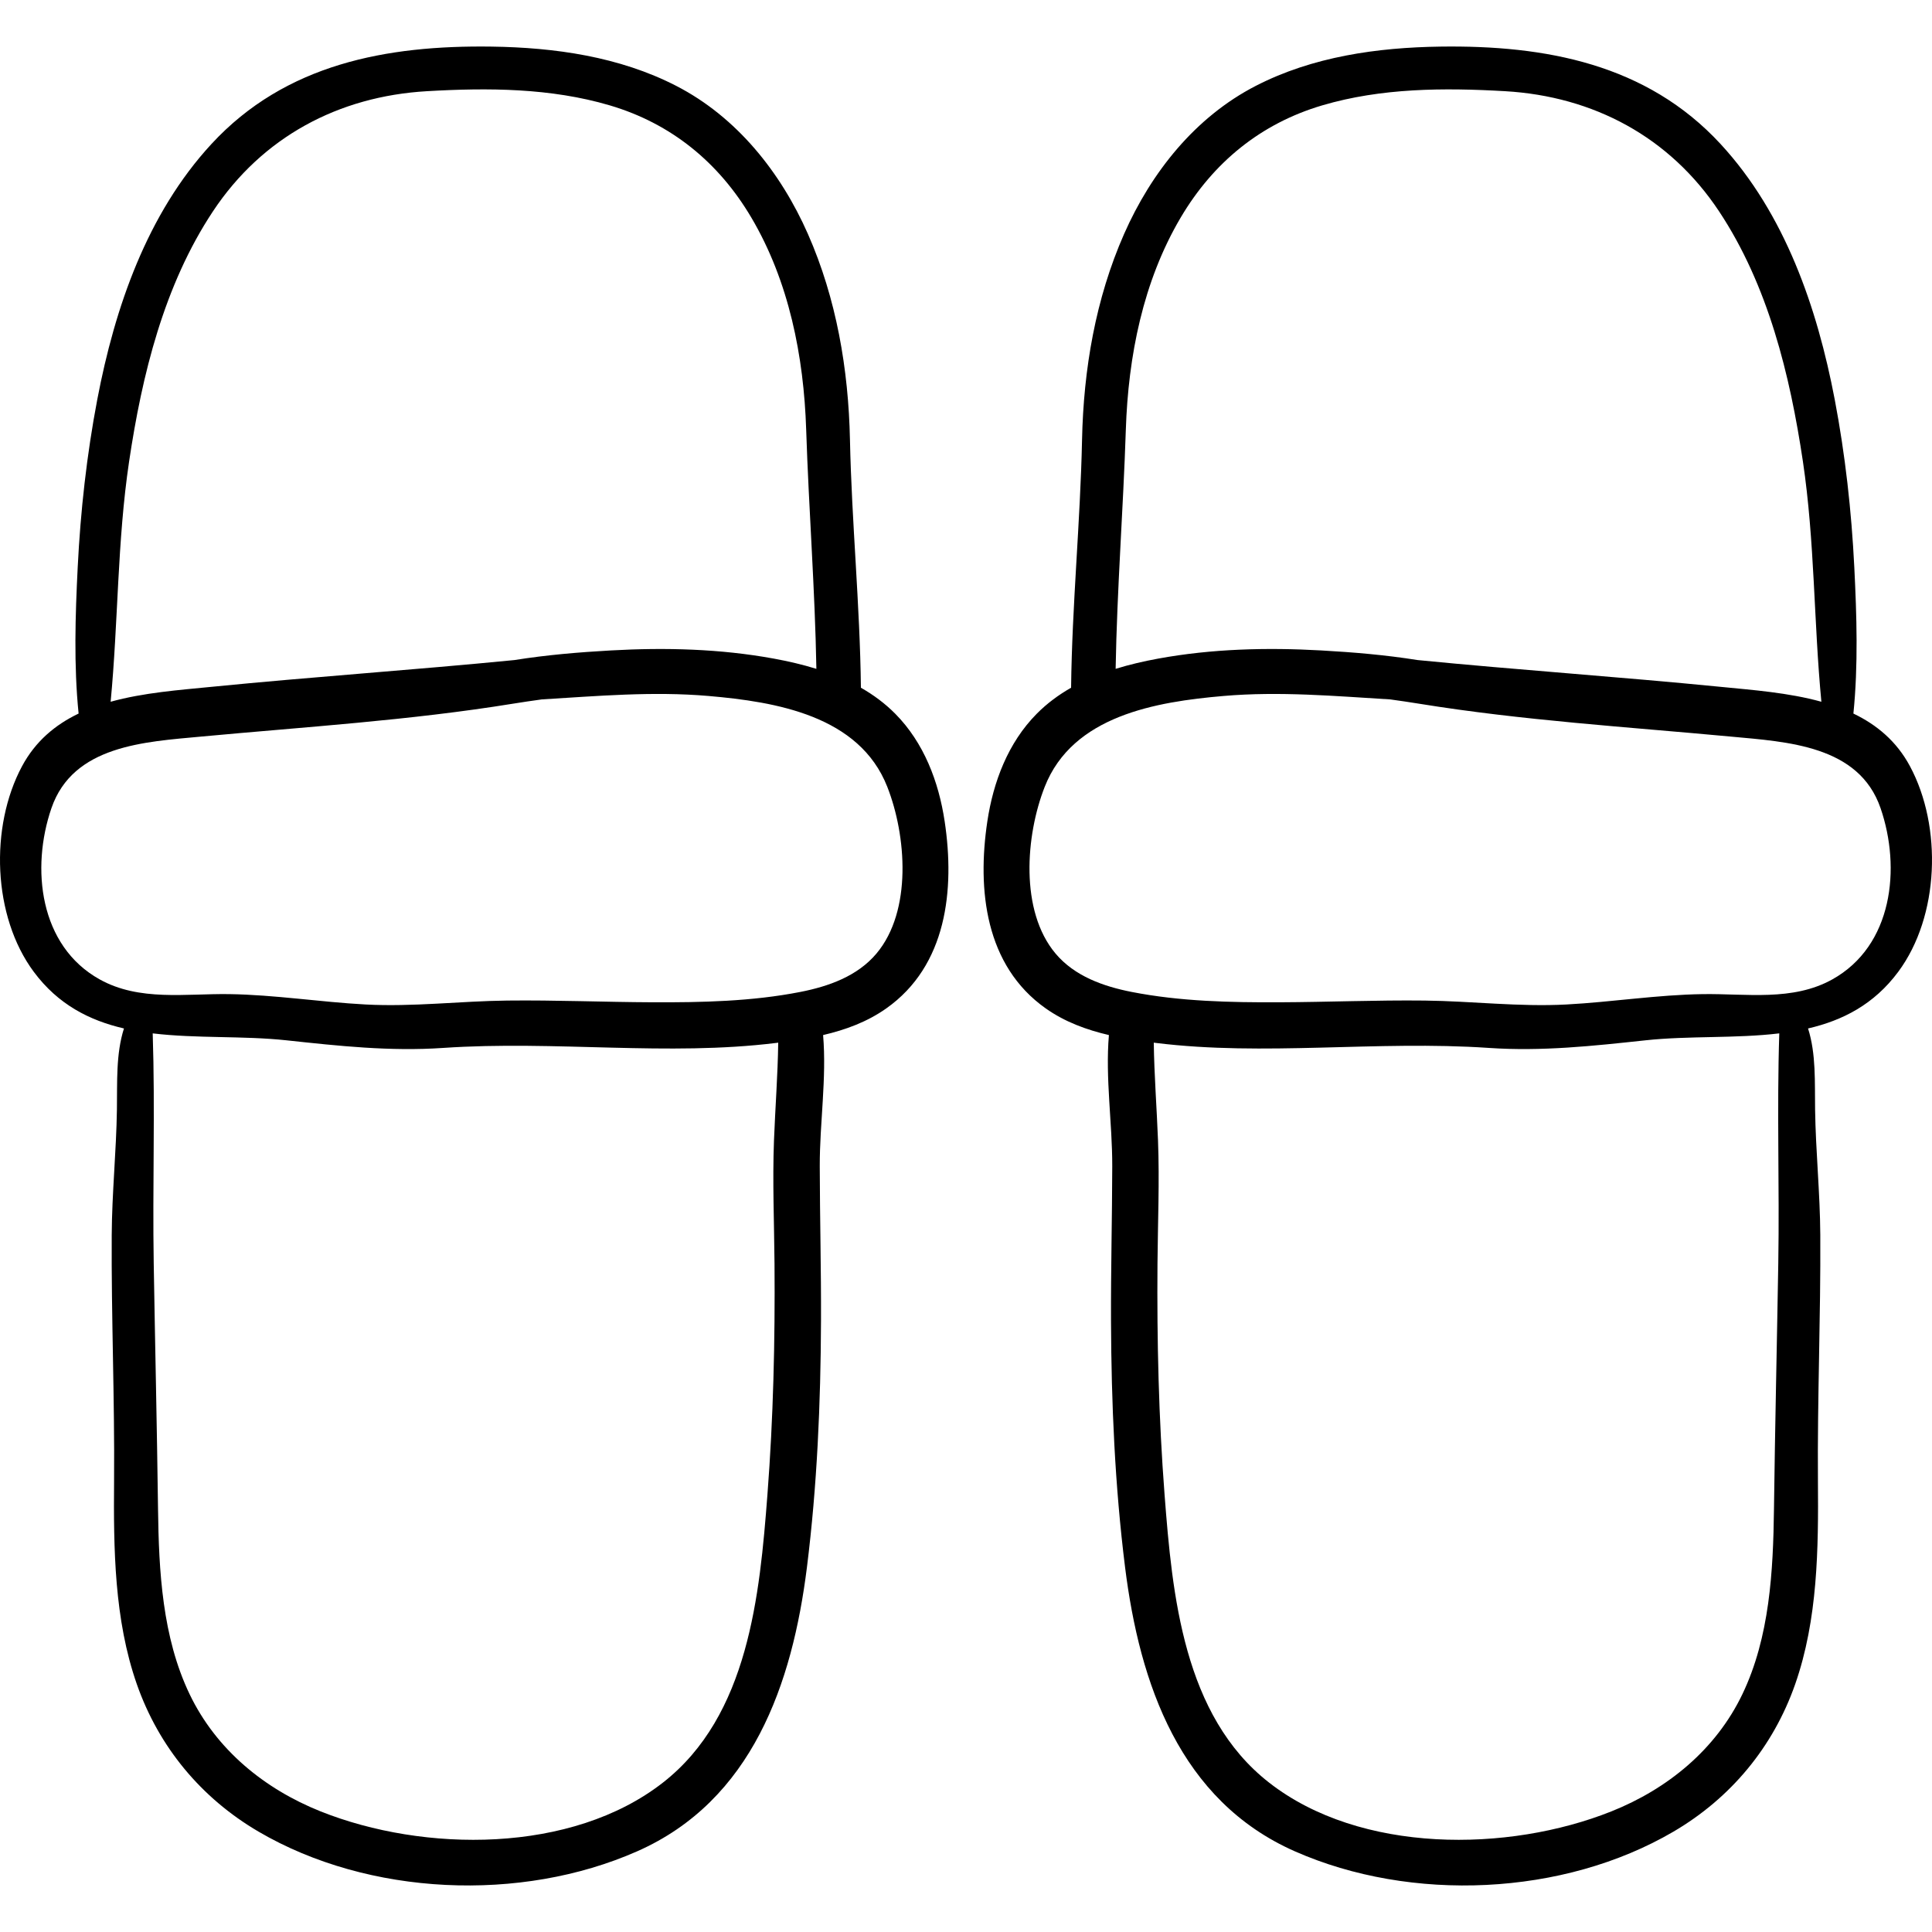 <?xml version="1.0" encoding="iso-8859-1"?>
<!-- Generator: Adobe Illustrator 19.0.0, SVG Export Plug-In . SVG Version: 6.00 Build 0)  -->
<svg version="1.1" id="Capa_1" xmlns="http://www.w3.org/2000/svg" xmlns:xlink="http://www.w3.org/1999/xlink" x="0px" y="0px"
	 viewBox="0 0 512 512" style="enable-background:new 0 0 512 512;" xml:space="preserve">
<g>
	<g>
		<path d="M250.352,217.709c-1.576-10.528-5.497-20.878-13.101-28.558c-2.729-2.756-5.803-5.019-9.101-6.896
			c-0.252-21.926-2.44-43.798-2.902-65.728c-0.393-18.668-3.582-37.372-11.142-54.522c-7.197-16.327-18.853-30.996-34.914-39.256
			c-15.049-7.741-32.169-10.165-48.917-10.398c-27.791-0.389-54.623,4.567-74.23,25.801c-17.083,18.499-25.63,43.401-30.265,67.723
			c-2.79,14.641-4.446,29.575-5.188,44.457c-0.639,12.82-1.053,25.969,0.238,38.769c-6.145,2.946-11.426,7.305-14.994,13.961
			c-8.591,16.031-7.818,39.771,3.117,54.483c6.444,8.67,14.75,12.891,23.896,15.008c-2.15,6.759-1.759,14.232-1.865,21.461
			c-0.163,11.1-1.313,22.133-1.378,33.242c-0.127,21.731,0.796,43.447,0.623,65.182c-0.143,17.974,0.023,36.71,6.025,53.872
			c5.821,16.645,17.065,30.198,32.281,39.104c29.173,17.073,69.469,18.812,100.309,5.21c30.513-13.458,41.145-44.467,45-75.268
			c2.703-21.596,3.644-43.497,3.729-65.243c0.053-13.684-0.301-27.363-0.329-41.047c-0.023-11.562,1.853-23.224,0.886-34.762
			c5.943-1.385,11.673-3.486,16.743-7.065C250.926,255.905,253.06,235.804,250.352,217.709z M34.208,122.333
			c3.425-22.977,9.238-46.749,22.232-66.337C69.5,36.311,89.698,25.528,113.132,24.167c16.171-0.939,32.802-0.87,48.461,3.755
			c16.291,4.812,28.875,15.123,37.494,29.698c10.01,16.93,13.927,36.799,14.56,56.268c0.686,21.094,2.333,42.251,2.702,63.363
			c-3.7-1.147-7.495-2.02-11.266-2.711c-14.218-2.61-28.79-2.975-43.193-2.169c-8.463,0.474-17.078,1.194-25.554,2.551
			c-26.746,2.629-53.542,4.446-80.287,7.095c-8.532,0.844-18.044,1.541-26.731,3.955C31.345,164.799,31.06,143.456,34.208,122.333z
			 M205.255,334.96c0.158,20.433-0.315,40.782-1.879,61.159c-2.04,26.587-4.988,58.564-27.696,76.292
			c-24.197,18.89-63.353,18.551-90.723,7.623c-14.925-5.959-27.671-16.397-34.694-31.027c-7.273-15.15-8.173-32.673-8.385-49.189
			c-0.278-21.693-0.782-43.37-1.141-65.063c-0.336-20.326,0.395-40.629-0.267-60.9c11.586,1.391,24.003,0.605,35.418,1.836
			c13.935,1.5,27.506,2.98,41.538,2.021c14.915-1.018,29.854-0.445,44.781-0.073c14.5,0.362,29.057,0.53,43.479-1.251
			c0.184-0.023,0.368-0.048,0.552-0.07c-0.12,8.649-0.791,17.27-1.124,25.918C204.696,313.124,205.17,324.066,205.255,334.96z
			 M232.284,252.685c-5.051,6.016-12.684,8.715-20.168,10.186c-12.87,2.526-26.169,2.799-39.245,2.745
			c-12.808-0.053-25.61-0.603-38.419-0.457c-12.551,0.142-25.005,1.712-37.563,1.041c-12.075-0.645-24.079-2.576-36.182-2.749
			c-11.481-0.165-23.749,1.952-34.264-3.886c-16.028-8.898-18.286-29.481-12.81-45.396c5.734-16.666,24.745-17.573,39.707-18.969
			c27.542-2.567,55.21-4.274,82.53-8.702c2.555-0.414,5.128-0.794,7.711-1.147c14.682-0.888,29.351-2.186,44.149-0.913
			c17.952,1.542,40.004,5.223,47.41,24.075C240.188,221.365,241.784,241.369,232.284,252.685z"/>
	</g>
</g>
<g>
	<g>
		<path d="M506.164,203.061c-3.567-6.656-8.849-11.015-14.994-13.961c1.292-12.8,0.878-25.948,0.239-38.769
			c-0.742-14.882-2.398-29.816-5.188-44.457c-4.635-24.321-13.182-49.224-30.265-67.723c-19.607-21.233-46.439-26.189-74.23-25.801
			c-16.749,0.233-33.868,2.657-48.917,10.398c-16.061,8.26-27.716,22.929-34.914,39.256c-7.56,17.15-10.749,35.854-11.142,54.522
			c-0.461,21.93-2.649,43.802-2.902,65.728c-3.298,1.878-6.373,4.141-9.101,6.896c-7.604,7.68-11.524,18.029-13.101,28.558
			c-2.708,18.096-0.574,38.197,15.478,49.53c5.07,3.579,10.8,5.681,16.743,7.065c-0.967,11.538,0.909,23.2,0.886,34.762
			c-0.028,13.684-0.382,27.363-0.329,41.047c0.085,21.746,1.026,43.647,3.729,65.243c3.855,30.801,14.487,61.81,45,75.268
			c30.84,13.602,71.136,11.863,100.309-5.21c15.216-8.906,26.46-22.46,32.281-39.104c6.002-17.162,6.168-35.898,6.025-53.872
			c-0.173-21.734,0.749-43.45,0.623-65.182c-0.064-11.109-1.215-22.143-1.378-33.242c-0.106-7.229,0.285-14.702-1.865-21.461
			c9.146-2.117,17.453-6.338,23.896-15.008C513.982,242.832,514.754,219.092,506.164,203.061z M298.356,113.888
			c0.633-19.469,4.55-39.338,14.56-56.268c8.619-14.575,21.203-24.887,37.494-29.698c15.659-4.625,32.29-4.694,48.461-3.755
			c23.435,1.361,43.633,12.145,56.692,31.829c12.994,19.588,18.807,43.36,22.232,66.337c3.147,21.123,2.861,42.466,4.89,63.639
			c-8.688-2.414-18.199-3.111-26.731-3.955c-26.745-2.648-53.541-4.466-80.287-7.095c-8.477-1.356-17.091-2.077-25.554-2.551
			c-14.404-0.806-28.976-0.441-43.193,2.169c-3.771,0.691-7.565,1.563-11.266,2.711
			C296.023,156.139,297.669,134.981,298.356,113.888z M471.263,334.754c-0.359,21.692-0.863,43.369-1.141,65.063
			c-0.211,16.517-1.112,34.039-8.385,49.189c-7.023,14.63-19.769,25.068-34.694,31.027c-27.37,10.928-66.526,11.267-90.723-7.623
			c-22.708-17.728-25.656-49.705-27.696-76.292c-1.563-20.377-2.037-40.727-1.879-61.159c0.085-10.893,0.559-21.835,0.141-32.724
			c-0.333-8.648-1.003-17.269-1.124-25.918c0.184,0.022,0.368,0.047,0.552,0.07c14.422,1.781,28.979,1.613,43.479,1.251
			c14.927-0.372,29.866-0.944,44.781,0.073c14.032,0.959,27.604-0.521,41.538-2.021c11.416-1.23,23.832-0.445,35.418-1.836
			C470.869,294.125,471.601,314.428,471.263,334.754z M485.558,259.565c-10.516,5.838-22.783,3.721-34.265,3.886
			c-12.102,0.173-24.106,2.104-36.181,2.749c-12.558,0.671-25.012-0.899-37.563-1.041c-12.809-0.146-25.612,0.404-38.419,0.457
			c-13.076,0.054-26.375-0.219-39.245-2.745c-7.485-1.471-15.117-4.17-20.168-10.186c-9.501-11.316-7.905-31.32-2.856-44.172
			c7.406-18.853,29.458-22.533,47.41-24.075c14.798-1.272,29.467,0.025,44.149,0.913c2.583,0.354,5.156,0.733,7.711,1.147
			c27.32,4.428,54.988,6.135,82.53,8.702c14.961,1.396,33.972,2.303,39.707,18.969C503.844,230.083,501.587,250.666,485.558,259.565
			z"/>
	</g>
</g>
<g>
</g>
<g>
</g>
<g>
</g>
<g>
</g>
<g>
</g>
<g>
</g>
<g>
</g>
<g>
</g>
<g>
</g>
<g>
</g>
<g>
</g>
<g>
</g>
<g>
</g>
<g>
</g>
<g>
</g>
</svg>
